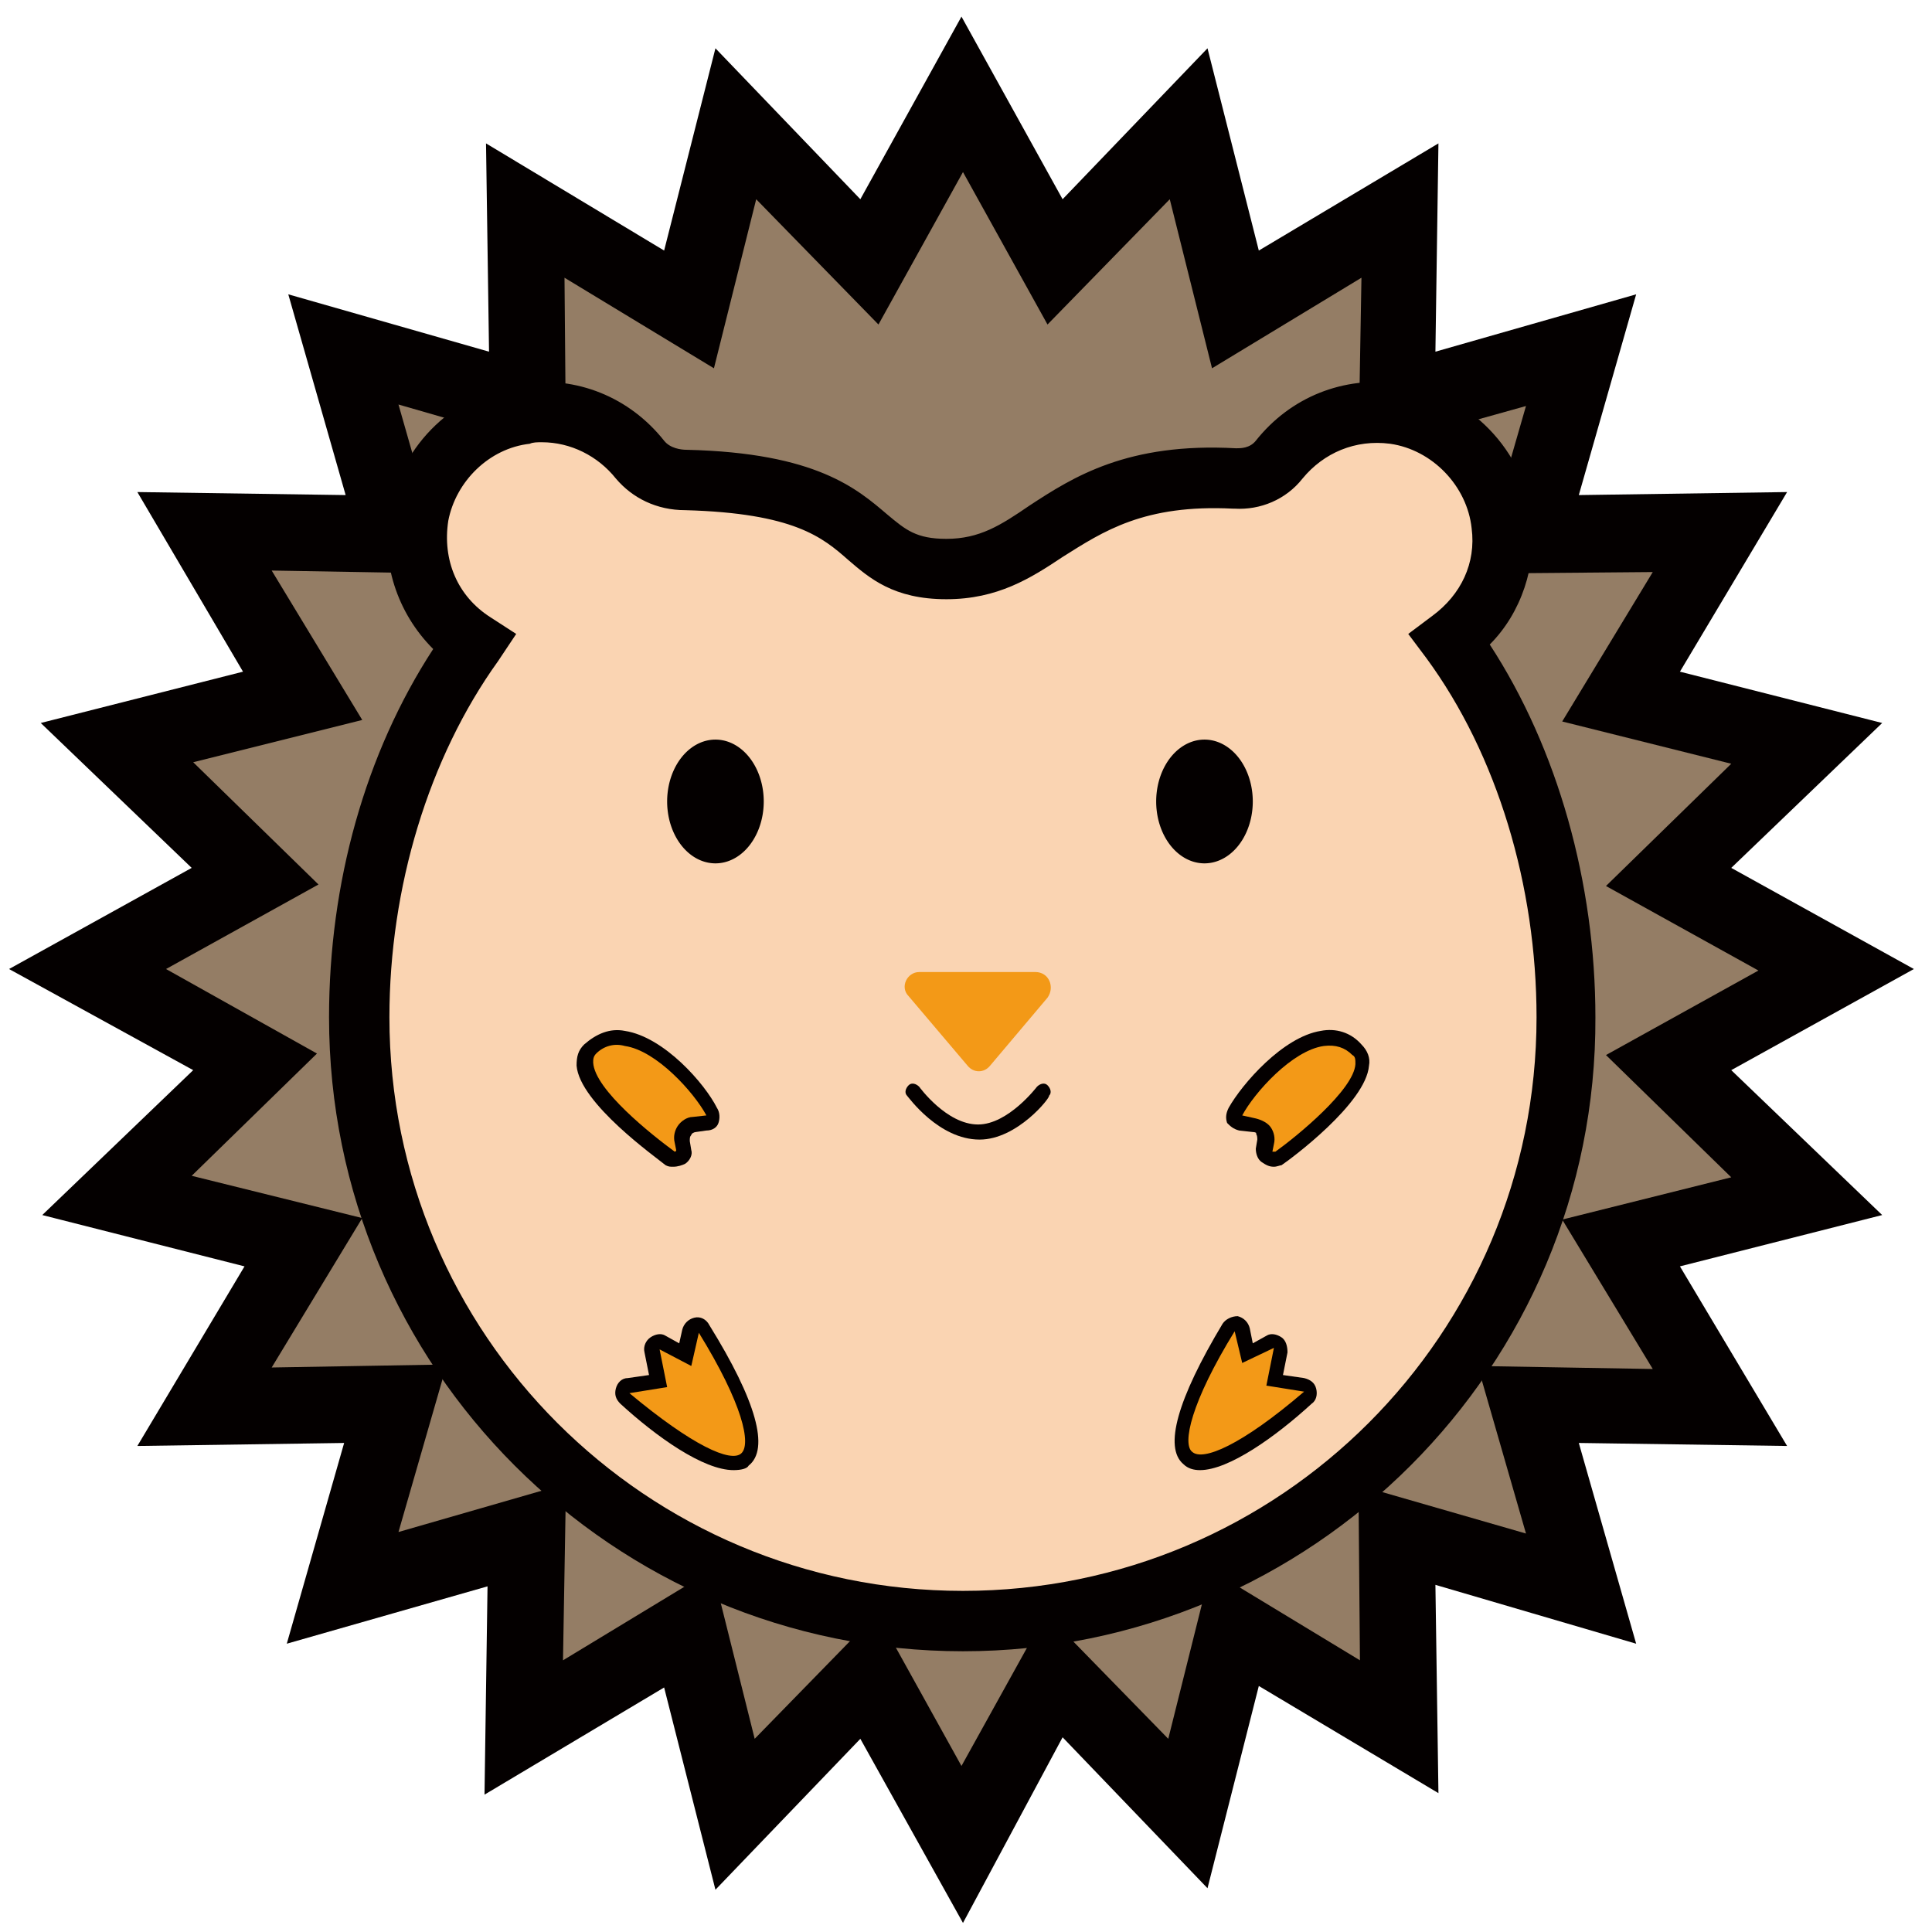 <?xml version="1.0" standalone="no"?><!DOCTYPE svg PUBLIC "-//W3C//DTD SVG 1.1//EN" "http://www.w3.org/Graphics/SVG/1.1/DTD/svg11.dtd"><svg t="1704605067103" class="icon" viewBox="0 0 1024 1024" version="1.1" xmlns="http://www.w3.org/2000/svg" p-id="26534" xmlns:xlink="http://www.w3.org/1999/xlink" width="200" height="200"><path d="M884.8 563.2l89.6-49.6-89.6-49.6 73.6-70.4-99.2-24.8 52.8-87.2-101.6 1.6 28-97.6-98.4 28 2.4-101.6-88 52-24-98.4-71.2 72.8-48.8-88.8-49.6 88.8-71.2-72.8-24 98.4L278.4 112l1.6 101.6-98.4-28 28 97.6-101.6-1.6 52.8 87.2-99.2 24.8 73.6 70.4-88.8 49.6 88.8 49.6-73.6 70.4 99.2 24.8-52.8 87.2 101.6-1.6-28 97.6 98.4-28-1.6 101.6 87.2-52 24 98.4 71.2-72.8 49.6 88.8 48.8-88.8 71.2 72.8 24-98.4 88 52-2.4-101.6 98.4 28-28-97.6 101.6 1.6-52.8-87.2 99.2-24.8z" fill="#947D65" p-id="26535"></path><path d="M510.4 1019.2L456 921.6l-76.8 80-27.2-107.2-95.2 56.8 1.6-110.4-106.4 30.4 30.4-106.4-109.6 1.6 56.8-95.2-107.2-27.2 80-76.8L4.8 513.6l96.8-53.6-80-76.8 107.2-27.2-56-95.2 110.4 1.6-30.4-106.4 106.4 30.4-1.6-110.4L352 132.8l27.2-107.2 76.8 80 53.6-96.8 53.6 96.8 76.8-80 27.2 107.2 95.2-56.8-1.6 110.4 106.4-30.4-30.4 106.4 110.4-1.6-56.8 95.2 107.2 27.2-80 76.8 96.8 53.6-96.8 53.6 80 76.8-107.2 27.2 56.8 95.2-110.4-1.6 30.4 106.4-106.4-31.2 1.6 110.4-95.2-56.8-27.2 107.2-76.8-80-52.8 98.4z m-45.6-164l44.8 80.8 44.8-80.8 64.8 66.4 22.4-89.6 79.2 48-0.8-92.8 88.8 25.6-25.6-88.8 92.8 1.6-48-79.2 89.6-22.4-66.4-64.8 80.8-44.8-80.8-44.8 66.4-64.8-89.6-22.4 48-79.2-92.8 0.8 25.6-88.8L720 240l1.6-92.8-79.2 48-22.4-89.6-64.8 66.4-44.8-80.8-44.8 80.8-64.8-66.4-22.4 89.6-79.2-48 0.8 92.8-88.8-25.6L236.8 304 144 302.4l48 79.2-89.6 22.4 66.4 64.8L88 513.6l80 44.8-66.4 64.8L192 645.6l-48 79.2 92.8-1.6-25.6 88.8 88.8-25.6-1.6 93.6 79.2-48 22.4 89.6 64.8-66.4z" fill="#040000" p-id="26536"></path><path d="M768.8 339.2c18.4-13.6 30.4-36 27.2-61.6-3.2-29.6-27.2-54.4-56.8-58.4-24.8-3.2-47.2 7.2-61.6 24.8-5.6 7.2-14.4 10.4-23.2 9.6-90.4-4.8-100.8 48-152.8 48-52.8 0-30.4-44-137.6-47.2-9.6 0-18.4-4-24.8-11.2-13.6-17.6-36-27.2-60.8-24-28 4-52 25.6-56.8 54.4-4.8 28 8 53.6 28.8 68-39.2 55.2-60.8 126.4-60.8 198.4 0 176.8 143.2 320 320 320s320-143.2 320-320c0.8-72.8-20.8-145.6-60.8-200.8z" fill="#FAD4B2" p-id="26537"></path><path d="M510.4 875.2c-185.6 0-336-150.4-336-336 0-71.2 19.2-140 55.2-195.2-19.2-19.2-28-46.4-23.2-73.6 6.4-35.2 35.2-62.4 70.4-67.2 28.8-4 56.8 7.2 75.2 30.4 3.2 4 8.8 4.8 12 4.8 68.8 1.6 90.4 20.8 106.4 34.4 9.6 8 15.2 12.8 31.2 12.8 17.6 0 28.8-7.2 44-17.6 23.2-15.2 52-33.6 109.6-30.4 2.4 0 7.2 0 10.4-4 18.4-23.2 46.4-34.4 76-30.4 36.8 4.8 67.2 36 70.4 72.8 2.4 24-5.6 48.8-22.4 65.6 36 55.2 56 126.4 56 197.6 0.8 185.6-150.4 336-335.2 336zM287.2 234.4c-2.4 0-4.8 0-6.4 0.8-21.6 2.4-39.2 20-43.2 40.8-3.2 20.8 4.8 40 22.4 51.2l13.6 8.8-9.6 14.4c-36.8 51.2-57.6 120-57.6 188.8 0 168 136 304 304 304s304-136 304-304c0-69.6-20.8-139.2-58.4-190.4L746.4 336l12.8-9.6c15.2-11.2 23.2-28 20.8-46.4-2.4-22.4-20.8-41.6-43.2-44.8-18.4-2.4-35.2 4.8-46.4 18.4-8.8 11.2-22.4 16.8-36 16h-0.8c-47.2-2.4-68.8 12-90.4 25.6-16.8 11.2-34.4 22.4-61.6 22.4-28 0-40.8-11.2-52-20.8-13.6-12-28.8-24.8-86.4-26.4-15.2 0-28-6.4-36.8-16.8-9.6-12-24-19.2-39.2-19.2z" fill="#040000" p-id="26538"></path><path d="M353.6 424.8a32.8 25.6 90 1 0 51.2 0 32.8 25.6 90 1 0-51.2 0Z" fill="#040000" p-id="26539"></path><path d="M612.8 424.8a32.8 25.6 90 1 0 51.2 0 32.8 25.6 90 1 0-51.2 0Z" fill="#040000" p-id="26540"></path><path d="M487.2 515.2h61.6c7.2 0 10.4 8 6.4 13.6l-30.4 36c-3.2 4-8.8 4-12 0L481.6 528c-4.8-4.8-0.8-12.8 5.6-12.8zM395.2 773.6c-12 10.4-48.8-19.2-64-32-2.4-2.4-1.6-6.4 1.6-7.2l16-2.4-3.2-16c-0.8-3.2 2.4-5.6 5.6-4l12 5.6 2.4-12c0.8-3.2 5.6-4 7.2-1.6 12 17.6 35.2 59.2 22.4 69.6z" fill="#F39917" p-id="26541"></path><path d="M388.8 779.2c-16 0-40.8-17.6-60-35.2-2.4-2.4-3.2-4.8-2.4-8 0.8-3.2 3.2-5.6 6.4-5.6l11.2-1.6-2.4-12c-0.8-3.2 0.8-6.4 3.2-8 2.4-1.6 5.6-2.4 8-0.8l7.2 4 1.6-7.2c0.8-3.2 3.2-5.6 6.4-6.4 3.2-0.8 6.4 0.8 8 4 24.8 40 32 65.6 20.8 74.4-0.8 1.6-4 2.4-8 2.4z m-39.2-64l4 20-20 3.2c33.6 28 53.6 36.8 59.2 32 5.6-4.8 0.8-26.4-22.4-64l-4 17.6-16.8-8.8z" fill="#040000" p-id="26542"></path><path d="M313.6 556c21.6-21.6 56 17.6 64.8 32.8 1.6 3.2 0 5.6-3.2 6.4l-7.2 0.8c-4.8 0.8-7.2 4.8-6.4 9.6l0.8 4.8c0.8 3.2-4.8 5.6-7.2 4 0-0.8-58.4-42.4-41.6-58.4z" fill="#F39917" p-id="26543"></path><path d="M356.8 618.4c-1.6 0-2.4 0-4-0.8-4.8-4-45.6-32.8-47.2-52.8 0-4.8 0.8-8 4-11.2 6.4-5.6 13.6-8.8 21.6-7.2 20.8 3.2 42.4 28 48.8 40.8 1.6 2.4 1.6 5.6 0.8 8-0.8 2.4-3.2 4-6.4 4l-5.6 0.8c-0.8 0-2.4 0.8-2.4 1.6-0.8 0.8-0.8 1.6-0.8 3.2l0.8 4.8c0.8 2.4-0.8 5.6-3.2 7.2-1.6 0.8-4 1.6-6.4 1.6z m-40.8-60c-1.6 1.6-1.6 3.2-1.6 4.8 0.8 14.4 31.2 38.4 43.2 47.2 0 0 0.8 0 0.8-0.8l-0.8-4c-0.8-3.2 0-6.4 1.6-8.8 1.6-2.4 4.8-4.8 8-4.8l7.2-0.8c-6.4-12-26.4-34.4-43.2-36.8-5.6-1.6-11.2 0-15.2 4z" fill="#040000" p-id="26544"></path><path d="M720 556c-21.6-21.6-56 17.6-64.8 32.8-1.6 3.2 0 5.6 3.2 6.4l7.2 0.8c4.8 0.8 7.2 4.8 6.4 9.6l-0.8 4.8c-0.8 3.2 4.8 5.6 7.2 4-0.8-0.8 57.6-42.4 41.6-58.4z" fill="#F39917" p-id="26545"></path><path d="M675.2 618.4c-2.4 0-4-0.8-6.4-2.4-2.4-1.6-3.2-4.8-3.2-7.2l0.8-4.8c0-0.8 0-2.4-0.8-3.2 0.8 0 0-0.8-1.6-0.8l-7.2-0.8c-3.2-0.8-4.8-2.4-6.4-4-0.8-2.4-0.8-4.8 0.8-8 7.2-12.8 28.8-37.6 48.8-40.8 8-1.6 16 0.8 21.6 7.2 3.2 3.2 4.8 7.2 4 11.2-1.6 20-41.6 49.6-46.4 52.8-0.8 0-2.4 0.8-4 0.8z m-0.8-8h1.6c11.2-8 41.6-32.8 42.4-46.4 0-2.4 0-4-1.6-4.8-4-4-8.8-5.6-15.2-4.8-16.8 2.4-36.8 24.8-43.2 36.8l7.2 1.6c3.2 0.8 6.4 2.4 8 4.8s2.4 5.6 1.6 8.8l-0.8 4z" fill="#040000" p-id="26546"></path><path d="M629.6 773.6c12 10.4 48.8-19.2 64-32 2.4-2.4 1.6-6.4-1.6-7.2l-16-2.4 3.2-16c0.8-3.2-2.4-5.6-5.6-4l-12 5.6-2.4-12c-0.8-3.2-5.6-4-7.2-1.6-12 17.6-35.2 59.2-22.4 69.6z" fill="#F39917" p-id="26547"></path><path d="M636 779.2c-3.2 0-6.4-0.8-8.8-3.2-10.4-8.8-3.2-34.4 20.8-74.4 1.6-2.4 4.8-4 8-4 3.2 0.8 5.6 3.2 6.4 6.4l1.6 8 7.2-4c2.4-1.6 5.6-0.8 8 0.8 2.4 1.6 3.2 4.8 3.2 8l-2.4 12 11.2 1.6c3.2 0.8 5.6 2.4 6.4 5.6 0.8 3.2 0 6.4-2.4 8-19.2 17.6-44 35.2-59.2 35.2z m18.4-73.6c-23.2 37.6-28 60-22.4 64 5.6 4.8 25.6-3.2 59.2-32l-20-3.2 4-20-16.8 8-4-16.8z" fill="#040000" p-id="26548"></path><path d="M519.2 604c-21.6 0-37.6-22.4-38.4-23.2-1.6-1.6-0.8-4 0.8-5.6 1.6-1.6 4-0.8 5.6 0.8 0 0 14.4 20 31.2 20 16 0 31.2-20 31.2-20 1.6-1.6 4-2.4 5.6-0.8 1.6 1.6 2.4 4 0.8 5.6 0.8 0.8-16.8 23.2-36.8 23.2z" fill="#040000" p-id="26549"></path></svg>